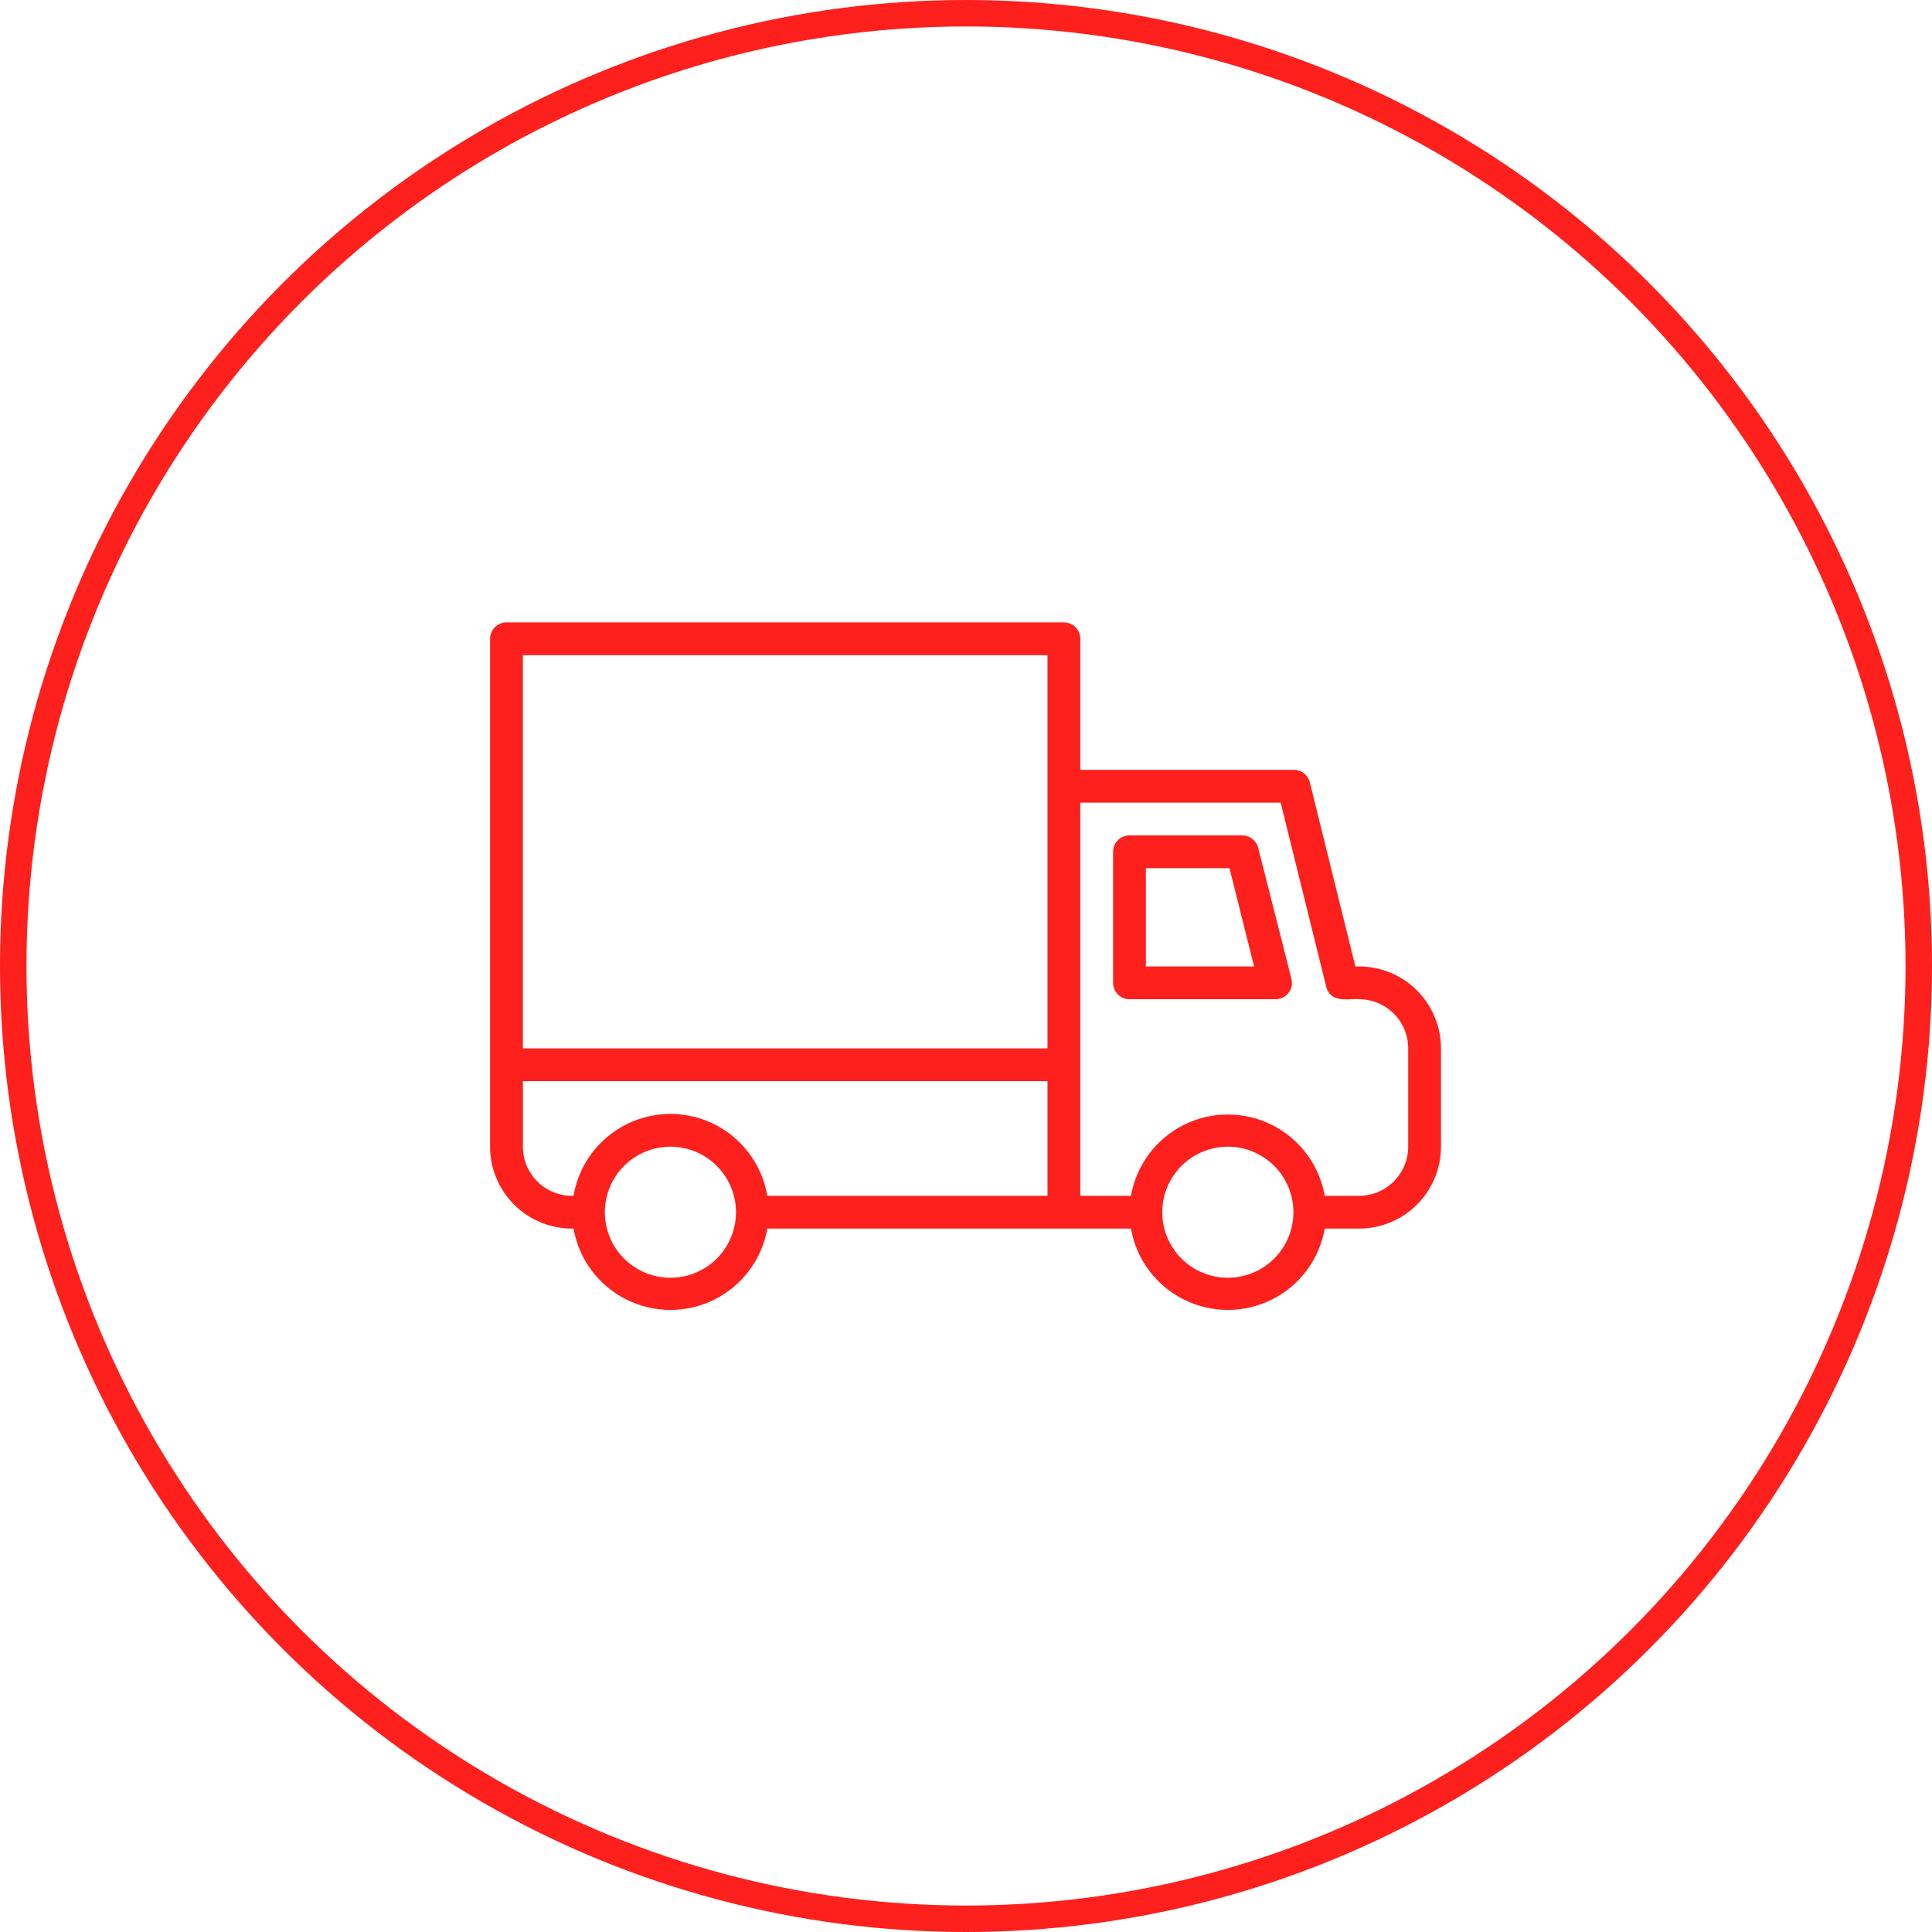 <svg width="146" height="146" viewBox="0 0 146 146" fill="none" xmlns="http://www.w3.org/2000/svg">
<circle cx="73" cy="73" r="72" stroke="#FE201D" stroke-width="2"/>
<g clip-path="url(#clip0_1_97)">
<path d="M102.699 73.035H102.426L98.982 59.119C98.842 58.553 98.326 58.161 97.743 58.178H81.637V48.273C81.637 47.945 81.507 47.63 81.274 47.398C81.042 47.166 80.727 47.035 80.398 47.035H38.274C37.59 47.035 37.035 47.59 37.035 48.273V86.654C37.035 88.296 37.688 89.871 38.849 91.032C40.011 92.193 41.587 92.845 43.23 92.845H43.342C43.747 95.159 45.225 97.145 47.325 98.2C49.425 99.255 51.902 99.255 54.002 98.2C56.103 97.145 57.58 95.159 57.986 92.845H85.466C85.871 95.159 87.349 97.145 89.449 98.2C91.549 99.255 94.026 99.255 96.126 98.2C98.227 97.145 99.704 95.159 100.11 92.845H102.699C104.342 92.845 105.918 92.193 107.08 91.032C108.242 89.871 108.894 88.296 108.894 86.654V79.226C108.894 77.584 108.241 76.01 107.08 74.848C105.918 73.687 104.342 73.035 102.699 73.035L102.699 73.035ZM79.159 49.511V79.226H39.513V49.511H79.159ZM50.664 96.559C49.349 96.559 48.089 96.037 47.159 95.109C46.23 94.18 45.708 92.92 45.708 91.607C45.708 90.293 46.23 89.034 47.159 88.105C48.089 87.176 49.35 86.654 50.664 86.654C51.978 86.654 53.238 87.176 54.168 88.105C55.097 89.034 55.619 90.293 55.619 91.607C55.619 92.92 55.097 94.18 54.168 95.109C53.238 96.037 51.978 96.559 50.664 96.559ZM50.664 84.178C48.908 84.18 47.21 84.803 45.87 85.935C44.53 87.068 43.635 88.639 43.342 90.369H43.23C42.245 90.369 41.299 89.977 40.602 89.281C39.905 88.585 39.514 87.639 39.514 86.654V81.702H79.159V90.369H57.986C57.693 88.639 56.798 87.069 55.458 85.935C54.117 84.803 52.419 84.18 50.664 84.178L50.664 84.178ZM92.788 96.559C91.473 96.559 90.213 96.037 89.283 95.109C88.354 94.18 87.832 92.92 87.832 91.607C87.832 90.293 88.354 89.034 89.283 88.105C90.213 87.176 91.474 86.654 92.788 86.654C94.102 86.654 95.362 87.176 96.292 88.105C97.221 89.034 97.743 90.293 97.743 91.607C97.743 92.92 97.221 94.18 96.292 95.109C95.362 96.037 94.102 96.559 92.788 96.559ZM106.416 86.654C106.416 87.639 106.024 88.585 105.327 89.281C104.63 89.977 103.685 90.369 102.699 90.369H100.11C99.704 88.054 98.227 86.068 96.126 85.013C94.026 83.958 91.549 83.958 89.449 85.013C87.349 86.068 85.871 88.054 85.466 90.369H81.637V60.654H96.778L100.222 74.571C100.556 75.896 102.13 75.425 102.7 75.511C103.685 75.511 104.631 75.903 105.328 76.599C106.025 77.296 106.416 78.241 106.416 79.226L106.416 86.654Z" fill="#FE201D"/>
<path d="M95.08 64.072C94.94 63.505 94.424 63.114 93.841 63.131H85.354C84.67 63.131 84.115 63.685 84.115 64.369V74.274C84.115 74.602 84.246 74.917 84.478 75.149C84.71 75.381 85.026 75.512 85.354 75.512H96.356C96.743 75.523 97.114 75.353 97.357 75.051C97.6 74.75 97.688 74.352 97.595 73.976L95.08 64.072ZM86.593 73.036V65.607H92.912L94.77 73.036H86.593Z" fill="#FE201D"/>
</g>
<defs>
<clipPath id="clip0_1_97">
<rect width="72" height="52" fill="white" transform="translate(37 47)"/>
</clipPath>
</defs>
</svg>
